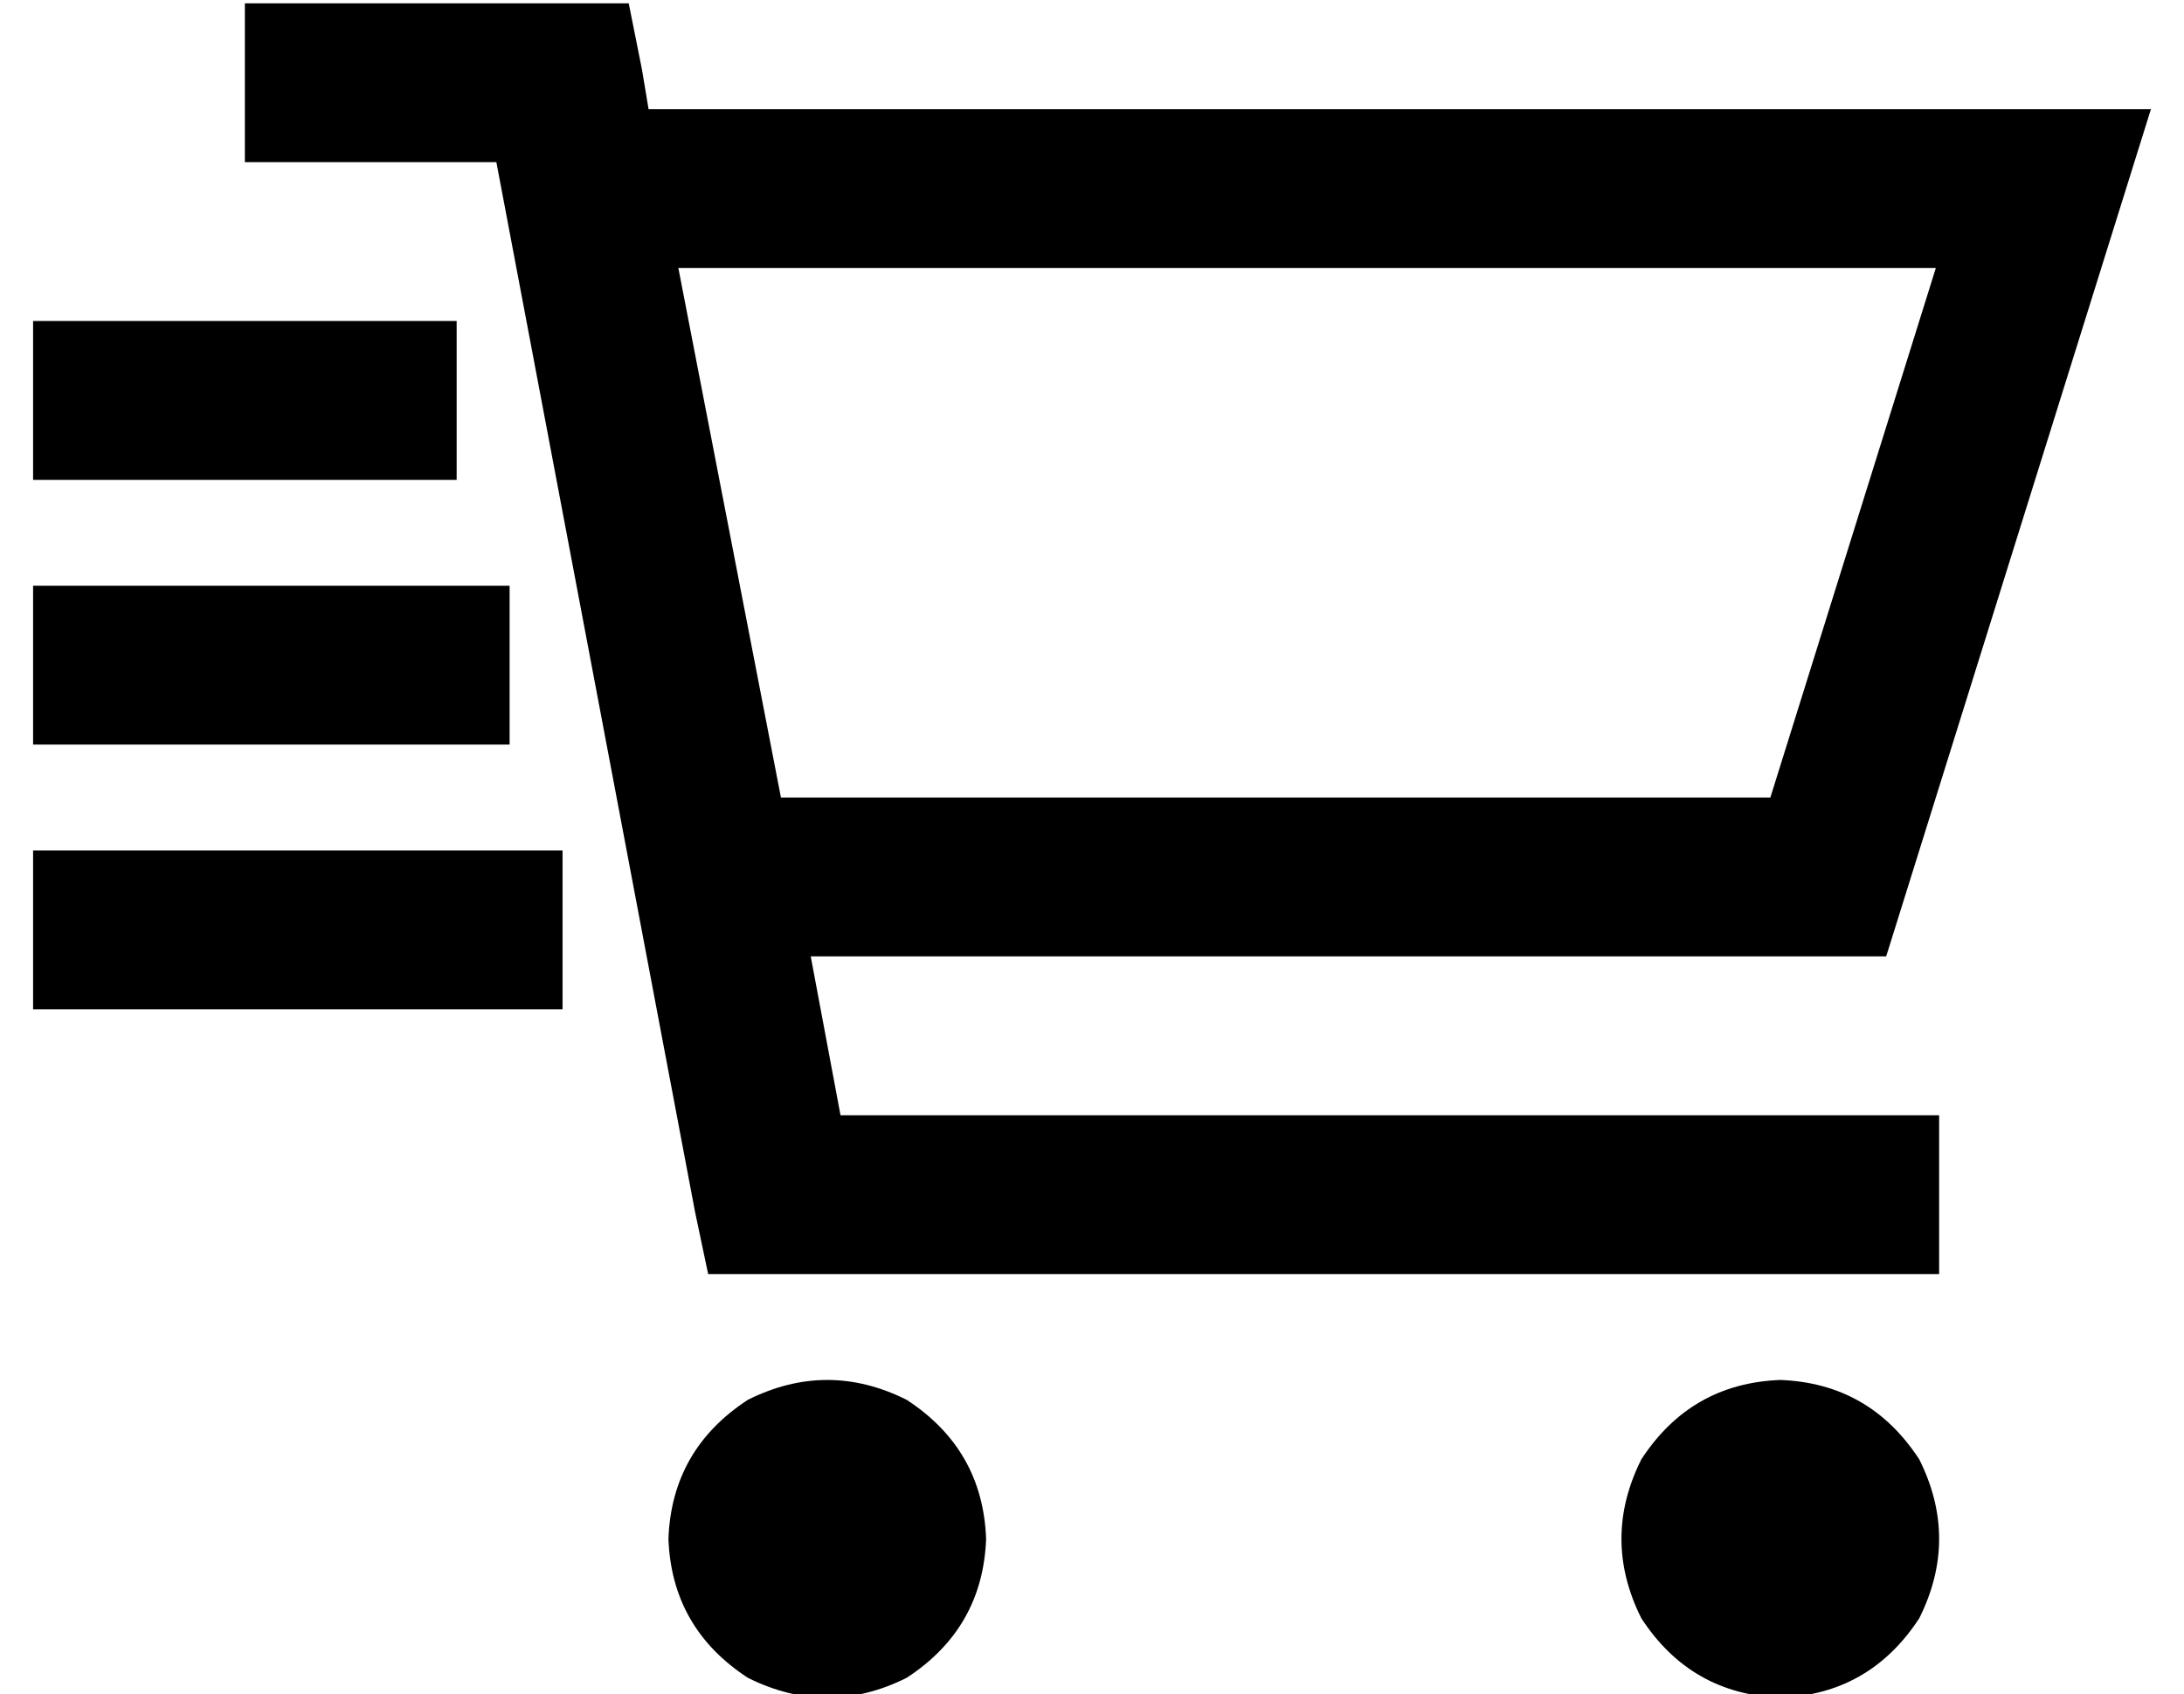 <?xml version="1.0" standalone="no"?>
<!DOCTYPE svg PUBLIC "-//W3C//DTD SVG 1.1//EN" "http://www.w3.org/Graphics/SVG/1.1/DTD/svg11.dtd" >
<svg xmlns="http://www.w3.org/2000/svg" xmlns:xlink="http://www.w3.org/1999/xlink" version="1.1" viewBox="-10 -40 660 512">
   <path fill="currentColor"
d="M64 -39h24h-24h116l4 20v0l2 12v0h404h50l-15 48v0l-65 208v0h-325v0l9 48v0h308h24v48v0h-24h-348l-4 -19v0l-60 -317v0h-52h-24v-48v0zM195 41l31 160l-31 -160l31 160h299v0l50 -160v0h-380v0zM192 425q1 -27 24 -42q24 -12 48 0q23 15 24 42q-1 27 -24 42
q-24 12 -48 0q-23 -15 -24 -42v0zM528 377q27 1 42 24q12 24 0 48q-15 23 -42 24q-27 -1 -42 -24q-12 -24 0 -48q15 -23 42 -24v0zM24 57h80h-80h104v48v0h-24h-104v-48v0h24v0zM24 137h96h-96h120v48v0h-24h-120v-48v0h24v0zM24 217h112h-112h136v48v0h-24h-136v-48v0h24v0
z" />
</svg>
